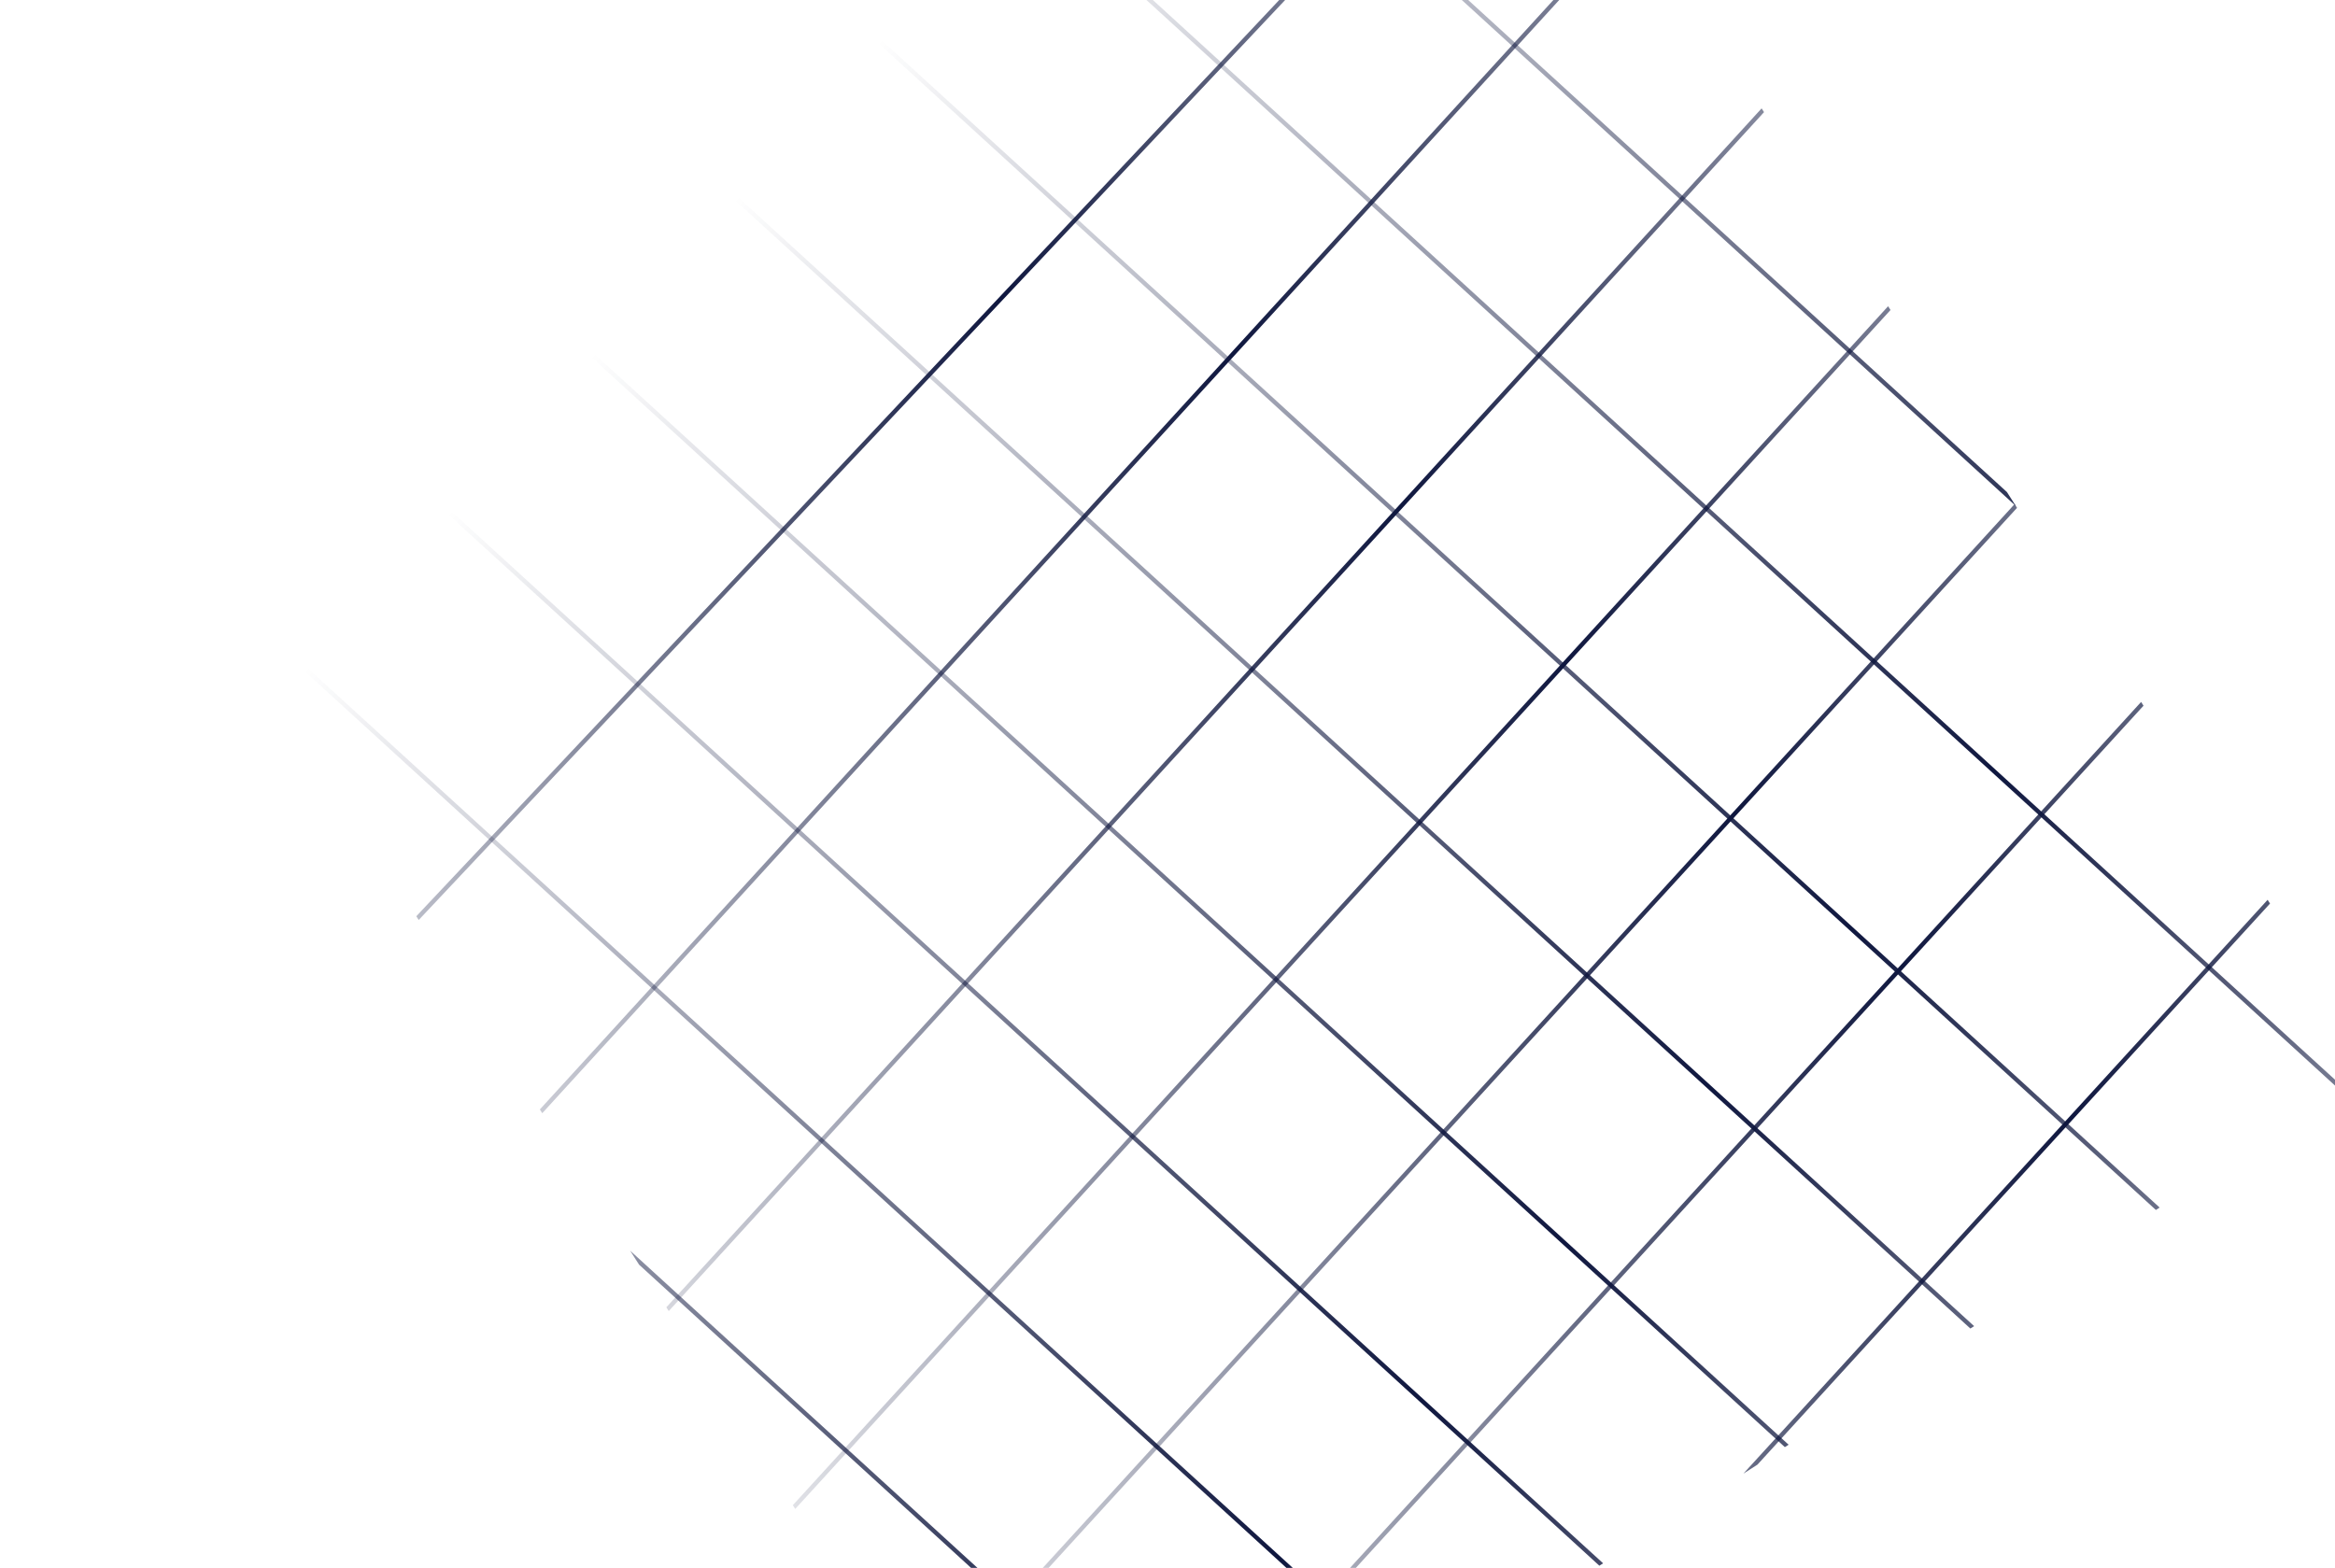 <svg width="886" height="595" viewBox="0 0 886 595" fill="none" xmlns="http://www.w3.org/2000/svg">
<g clip-path="url(#clip0_130_1084)">
<path d="M61.384 313.385L735.992 929.601" stroke="url(#paint0_linear_130_1084)" stroke-width="1.639"/>
<path d="M115.809 253.803L790.417 870.019" stroke="url(#paint1_linear_130_1084)" stroke-width="1.639"/>
<path d="M170.235 194.22L844.843 810.436" stroke="url(#paint2_linear_130_1084)" stroke-width="1.639"/>
<path d="M224.66 134.638L899.268 750.853" stroke="url(#paint3_linear_130_1084)" stroke-width="1.639"/>
<path d="M279.086 75.055L953.693 691.271" stroke="url(#paint4_linear_130_1084)" stroke-width="1.639"/>
<path d="M333.511 15.473L1008.12 631.688" stroke="url(#paint5_linear_130_1084)" stroke-width="1.639"/>
<path d="M387.936 -44.11L1062.54 572.105" stroke="url(#paint6_linear_130_1084)" stroke-width="1.639"/>
<path d="M442.361 -103.692L1116.97 512.523" stroke="url(#paint7_linear_130_1084)" stroke-width="1.639"/>
<path d="M496.787 -163.275L1171.39 452.94" stroke="url(#paint8_linear_130_1084)" stroke-width="1.639"/>
<path d="M67.344 445.128L640 -162.994" stroke="url(#paint9_linear_130_1084)" stroke-width="1.639"/>
<path d="M130.898 503.182L747.114 -171.426" stroke="url(#paint10_linear_130_1084)" stroke-width="1.639"/>
<path d="M194.453 561.235L810.669 -113.372" stroke="url(#paint11_linear_130_1084)" stroke-width="1.639"/>
<path d="M258.008 619.289L874.224 -55.318" stroke="url(#paint12_linear_130_1084)" stroke-width="1.639"/>
<path d="M321.563 677.343L937.778 2.735" stroke="url(#paint13_linear_130_1084)" stroke-width="1.639"/>
<path d="M385.118 735.396L1001.33 60.789" stroke="url(#paint14_linear_130_1084)" stroke-width="1.639"/>
<path d="M448.673 793.45L1064.89 118.843" stroke="url(#paint15_linear_130_1084)" stroke-width="1.639"/>
<path d="M512.227 851.504L1128.44 176.897" stroke="url(#paint16_linear_130_1084)" stroke-width="1.639"/>
<path d="M575.782 909.558L1192 234.95" stroke="url(#paint17_linear_130_1084)" stroke-width="1.639"/>
<path d="M639.337 967.611L1255.55 293.004" stroke="url(#paint18_linear_130_1084)" stroke-width="1.639"/>
</g>
<defs>
<linearGradient id="paint0_linear_130_1084" x1="61.722" y1="313.016" x2="736.329" y2="929.232" gradientUnits="userSpaceOnUse">
<stop stop-color="#0F173F" stop-opacity="0"/>
<stop offset="0.547" stop-color="#0F173F"/>
<stop offset="1" stop-color="#0F173F" stop-opacity="0"/>
</linearGradient>
<linearGradient id="paint1_linear_130_1084" x1="116.147" y1="253.434" x2="790.754" y2="869.65" gradientUnits="userSpaceOnUse">
<stop stop-color="#0F173F" stop-opacity="0"/>
<stop offset="0.547" stop-color="#0F173F"/>
<stop offset="1" stop-color="#0F173F" stop-opacity="0"/>
</linearGradient>
<linearGradient id="paint2_linear_130_1084" x1="170.572" y1="193.851" x2="845.18" y2="810.067" gradientUnits="userSpaceOnUse">
<stop stop-color="#0F173F" stop-opacity="0"/>
<stop offset="0.547" stop-color="#0F173F"/>
<stop offset="1" stop-color="#0F173F" stop-opacity="0"/>
</linearGradient>
<linearGradient id="paint3_linear_130_1084" x1="224.997" y1="134.269" x2="899.605" y2="750.484" gradientUnits="userSpaceOnUse">
<stop stop-color="#0F173F" stop-opacity="0"/>
<stop offset="0.547" stop-color="#0F173F"/>
<stop offset="1" stop-color="#0F173F" stop-opacity="0"/>
</linearGradient>
<linearGradient id="paint4_linear_130_1084" x1="279.423" y1="74.686" x2="954.031" y2="690.902" gradientUnits="userSpaceOnUse">
<stop stop-color="#0F173F" stop-opacity="0"/>
<stop offset="0.547" stop-color="#0F173F"/>
<stop offset="1" stop-color="#0F173F" stop-opacity="0"/>
</linearGradient>
<linearGradient id="paint5_linear_130_1084" x1="333.848" y1="15.104" x2="1008.46" y2="631.319" gradientUnits="userSpaceOnUse">
<stop stop-color="#0F173F" stop-opacity="0"/>
<stop offset="0.547" stop-color="#0F173F"/>
<stop offset="1" stop-color="#0F173F" stop-opacity="0"/>
</linearGradient>
<linearGradient id="paint6_linear_130_1084" x1="388.273" y1="-44.48" x2="1062.88" y2="571.736" gradientUnits="userSpaceOnUse">
<stop stop-color="#0F173F" stop-opacity="0"/>
<stop offset="0.547" stop-color="#0F173F"/>
<stop offset="1" stop-color="#0F173F" stop-opacity="0"/>
</linearGradient>
<linearGradient id="paint7_linear_130_1084" x1="442.699" y1="-104.062" x2="1117.31" y2="512.154" gradientUnits="userSpaceOnUse">
<stop stop-color="#0F173F" stop-opacity="0"/>
<stop offset="0.547" stop-color="#0F173F"/>
<stop offset="1" stop-color="#0F173F" stop-opacity="0"/>
</linearGradient>
<linearGradient id="paint8_linear_130_1084" x1="497.124" y1="-163.645" x2="1171.73" y2="452.571" gradientUnits="userSpaceOnUse">
<stop stop-color="#0F173F" stop-opacity="0"/>
<stop offset="0.547" stop-color="#0F173F"/>
<stop offset="1" stop-color="#0F173F" stop-opacity="0"/>
</linearGradient>
<linearGradient id="paint9_linear_130_1084" x1="66.98" y1="444.785" x2="639.636" y2="-163.337" gradientUnits="userSpaceOnUse">
<stop stop-color="#0F173F" stop-opacity="0"/>
<stop offset="0.547" stop-color="#0F173F"/>
<stop offset="1" stop-color="#0F173F" stop-opacity="0"/>
</linearGradient>
<linearGradient id="paint10_linear_130_1084" x1="130.529" y1="502.845" x2="746.745" y2="-171.763" gradientUnits="userSpaceOnUse">
<stop stop-color="#0F173F" stop-opacity="0"/>
<stop offset="0.547" stop-color="#0F173F"/>
<stop offset="1" stop-color="#0F173F" stop-opacity="0"/>
</linearGradient>
<linearGradient id="paint11_linear_130_1084" x1="194.084" y1="560.898" x2="810.3" y2="-113.709" gradientUnits="userSpaceOnUse">
<stop stop-color="#0F173F" stop-opacity="0"/>
<stop offset="0.547" stop-color="#0F173F"/>
<stop offset="1" stop-color="#0F173F" stop-opacity="0"/>
</linearGradient>
<linearGradient id="paint12_linear_130_1084" x1="257.639" y1="618.952" x2="873.855" y2="-55.656" gradientUnits="userSpaceOnUse">
<stop stop-color="#0F173F" stop-opacity="0"/>
<stop offset="0.547" stop-color="#0F173F"/>
<stop offset="1" stop-color="#0F173F" stop-opacity="0"/>
</linearGradient>
<linearGradient id="paint13_linear_130_1084" x1="321.193" y1="677.006" x2="937.409" y2="2.398" gradientUnits="userSpaceOnUse">
<stop stop-color="#0F173F" stop-opacity="0"/>
<stop offset="0.547" stop-color="#0F173F"/>
<stop offset="1" stop-color="#0F173F" stop-opacity="0"/>
</linearGradient>
<linearGradient id="paint14_linear_130_1084" x1="384.748" y1="735.059" x2="1000.96" y2="60.452" gradientUnits="userSpaceOnUse">
<stop stop-color="#0F173F" stop-opacity="0"/>
<stop offset="0.547" stop-color="#0F173F"/>
<stop offset="1" stop-color="#0F173F" stop-opacity="0"/>
</linearGradient>
<linearGradient id="paint15_linear_130_1084" x1="448.303" y1="793.113" x2="1064.52" y2="118.506" gradientUnits="userSpaceOnUse">
<stop stop-color="#0F173F" stop-opacity="0"/>
<stop offset="0.547" stop-color="#0F173F"/>
<stop offset="1" stop-color="#0F173F" stop-opacity="0"/>
</linearGradient>
<linearGradient id="paint16_linear_130_1084" x1="511.858" y1="851.167" x2="1128.07" y2="176.559" gradientUnits="userSpaceOnUse">
<stop stop-color="#0F173F" stop-opacity="0"/>
<stop offset="0.547" stop-color="#0F173F"/>
<stop offset="1" stop-color="#0F173F" stop-opacity="0"/>
</linearGradient>
<linearGradient id="paint17_linear_130_1084" x1="575.413" y1="909.22" x2="1191.63" y2="234.613" gradientUnits="userSpaceOnUse">
<stop stop-color="#0F173F" stop-opacity="0"/>
<stop offset="0.547" stop-color="#0F173F"/>
<stop offset="1" stop-color="#0F173F" stop-opacity="0"/>
</linearGradient>
<linearGradient id="paint18_linear_130_1084" x1="638.968" y1="967.274" x2="1255.18" y2="292.666" gradientUnits="userSpaceOnUse">
<stop stop-color="#0F173F" stop-opacity="0"/>
<stop offset="0.547" stop-color="#0F173F"/>
<stop offset="1" stop-color="#0F173F" stop-opacity="0"/>
</linearGradient>
<clipPath id="clip0_130_1084">
<rect width="595.221" height="742.719" fill="white" transform="translate(0 100.601) rotate(-32.59)"/>
</clipPath>
</defs>
</svg>

